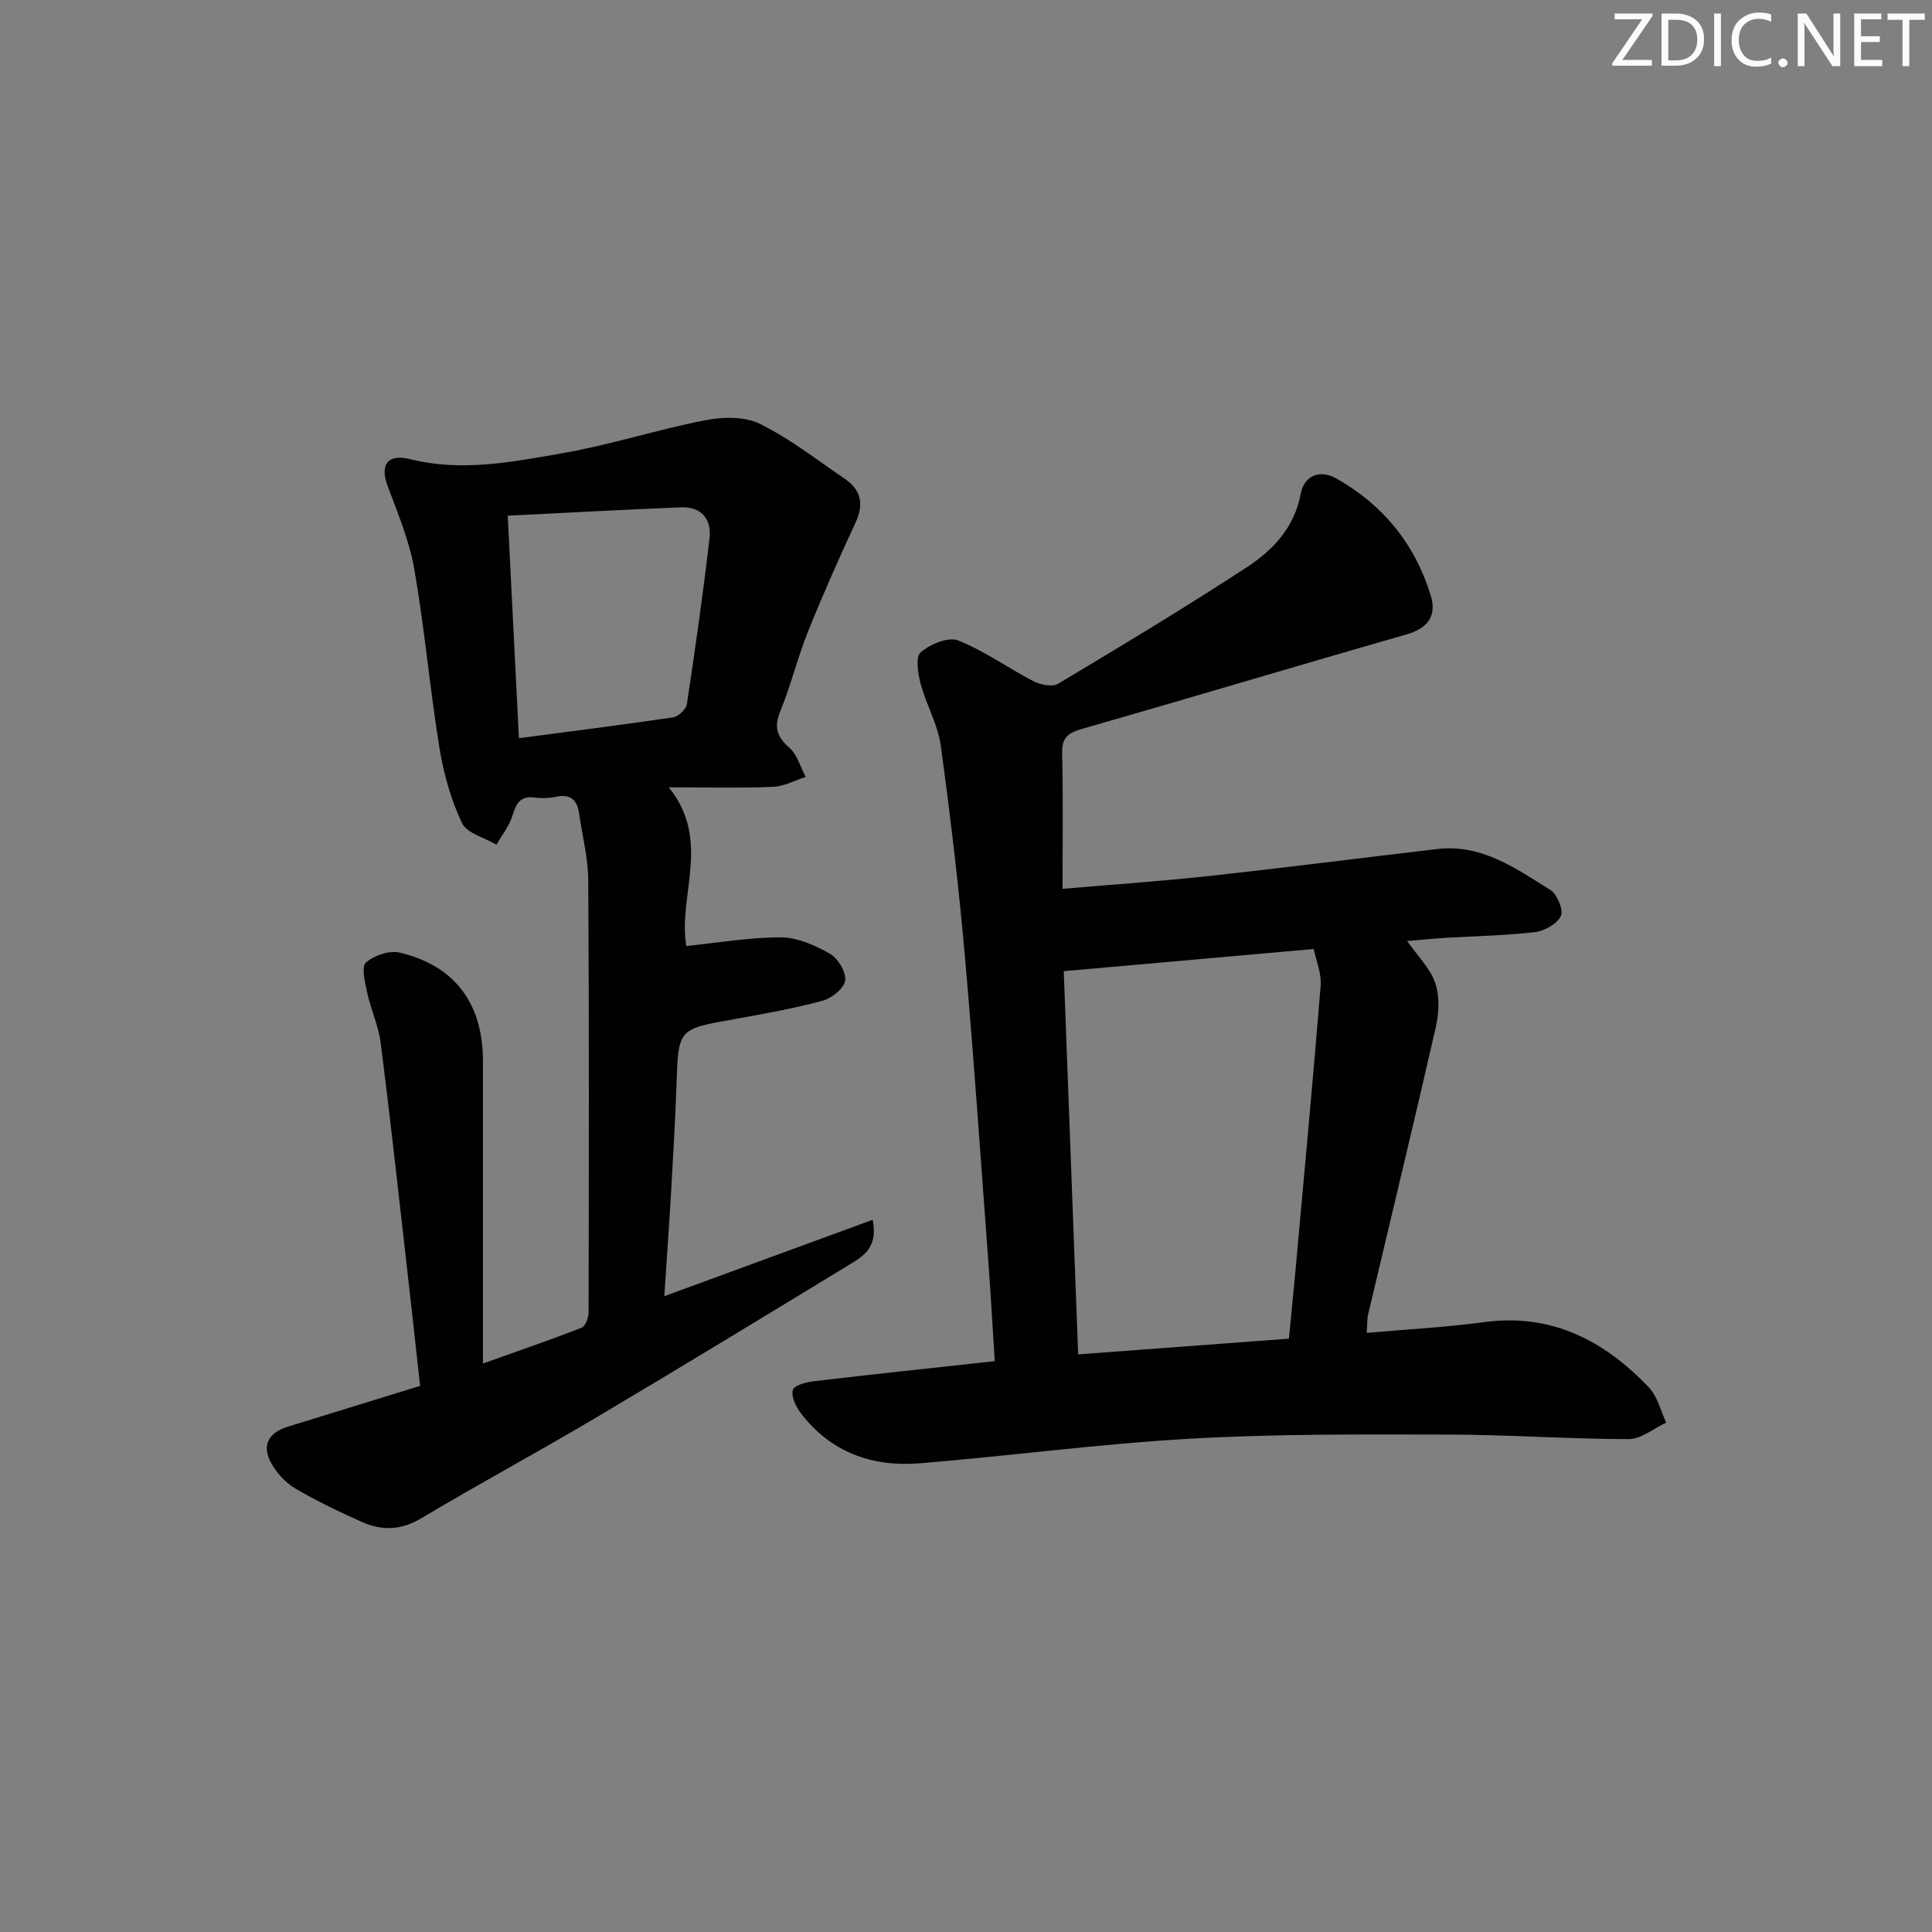 <svg enable-background="new 0 0 400 400" viewBox="0 0 400 400" xmlns="http://www.w3.org/2000/svg"><rect x="0" y="0" width="400" height="400" fill="#808080" stroke="none"/><g fill="#fafbfa"><path d="m342.2 3.2-6.3 9.2h6.1v1.2h-8.2v-.5l6.2-9.1h-5.7v-1.2h7.8v.4z"/><path d="m344 13.7v-10.9h3.1c1.6 0 3 .5 4.1 1.4 1.1 1 1.6 2.2 1.6 3.9s-.5 3-1.6 4-2.5 1.5-4.2 1.5h-3zm1.4-9.6v8.4h1.6c1.4 0 2.5-.4 3.2-1.1.8-.8 1.2-1.8 1.2-3.2s-.4-2.4-1.2-3.1-1.8-1-3.1-1z"/><path d="m356.3 2.8v10.9h-1.4v-10.9z"/><path d="m366.6 13.2c-.8.4-1.8.6-3 .6-1.6 0-2.8-.5-3.7-1.5s-1.4-2.3-1.4-3.9c0-1.7.5-3.2 1.6-4.2s2.4-1.6 4-1.6c1 0 1.9.1 2.6.4v1.5c-.8-.4-1.6-.6-2.6-.6-1.2 0-2.2.4-3 1.2s-1.1 1.9-1.1 3.3c0 1.3.4 2.3 1.1 3.1s1.6 1.1 2.8 1.1c1.1 0 2-.2 2.8-.7v1.3z"/><path d="m368.2 13c0-.3.1-.5.3-.6.2-.2.4-.3.6-.3.3 0 .5.1.7.3s.3.4.3.6-.1.5-.3.6c-.2.2-.4.3-.7.3s-.5-.1-.6-.3c-.2-.2-.3-.4-.3-.6z"/><path d="m381.1 13.7h-1.7l-5.5-8.4c-.2-.2-.3-.5-.4-.7 0 .2.1.8.1 1.5v7.6h-1.4v-10.9h1.8l5.3 8.3c.3.4.4.6.4.8 0-.3-.1-.8-.1-1.6v-7.5h1.4v10.9z"/><path d="m389.7 13.7h-5.8v-10.9h5.6v1.2h-4.2v3.5h3.9v1.2h-3.9v3.7h4.4z"/><path d="m398.4 4.1h-3.1v9.6h-1.4v-9.6h-3.1v-1.3h7.7v1.3z"/></g><path d="m282.97 275.96c8.39-.75 16.34-1.15 24.2-2.22 14.07-1.91 25 3.81 34.26 13.57 1.76 1.86 2.39 4.8 3.54 7.23-2.59 1.19-5.17 3.41-7.76 3.41-12.47-.01-24.94-.92-37.41-.94-17.77-.03-35.56-.15-53.29.85-18.73 1.06-37.38 3.57-56.09 5.1-9.83.8-18.44-2.26-24.63-10.39-1.02-1.34-2.04-3.48-1.63-4.82.3-.99 2.89-1.61 4.52-1.8 12.2-1.44 24.41-2.73 37.27-4.14-.45-7.12-.83-14.03-1.35-20.93-1.57-21.05-2.99-42.1-4.85-63.12-1.29-14.53-3-29.03-4.99-43.47-.6-4.33-2.99-8.38-4.14-12.68-.57-2.13-1.11-5.6-.01-6.55 1.94-1.68 5.69-3.27 7.73-2.47 5.47 2.16 10.37 5.74 15.65 8.46 1.44.74 3.89 1.23 5.09.51 13.11-7.84 26.21-15.73 39-24.08 5.43-3.54 9.9-8.2 11.22-15.24.71-3.79 3.97-5.09 7.35-3.19 9.67 5.44 16.29 13.58 19.56 24.19 1.28 4.15-.48 6.81-4.96 8.09-22.48 6.45-44.88 13.18-67.36 19.62-2.89.83-4.06 1.87-3.98 5.01.21 9.12.08 18.25.08 28.06 10.37-.89 20.26-1.56 30.11-2.63 15.85-1.73 31.66-3.76 47.5-5.61 9.17-1.07 16.24 4.01 23.39 8.48 1.41.88 2.75 4.14 2.17 5.38-.77 1.64-3.38 3.11-5.36 3.34-6.09.72-12.26.81-18.4 1.18-2.59.16-5.17.42-8.07.66 2.25 3.22 4.8 5.69 5.81 8.68.94 2.75.8 6.2.14 9.11-4.54 19.89-9.35 39.73-14.04 59.58-.22.97-.15 2-.27 3.77zm-62.73-74.89c.98 26.08 1.97 52.44 2.98 79.34 14.78-1.1 29.1-2.17 43.63-3.25.5-5.15.95-9.59 1.36-14.03 1.78-19.69 3.62-39.38 5.22-59.08.2-2.49-.93-5.09-1.43-7.57-17.43 1.54-34.25 3.03-51.76 4.59z" fill="#010104"/><path d="m86.98 286.93c-1.04-9.37-2.02-18.42-3.06-27.46-1.66-14.51-3.24-29.03-5.1-43.52-.46-3.57-2.05-6.97-2.82-10.52-.45-2.06-1.21-5.27-.23-6.15 1.69-1.49 4.88-2.57 7.02-2.05 11.44 2.74 17.2 10.58 17.2 22.48v62.59c7.85-2.8 14.18-4.97 20.41-7.41.8-.31 1.46-2.08 1.46-3.17.06-29.83.12-59.66-.07-89.49-.03-4.61-1.23-9.21-1.89-13.81-.39-2.77-1.74-4.08-4.72-3.46-1.45.3-3.02.36-4.48.16-3.08-.42-3.85 1.32-4.63 3.83-.65 2.11-2.16 3.96-3.29 5.92-2.46-1.45-6.13-2.34-7.14-4.48-2.29-4.86-3.8-10.25-4.66-15.57-1.99-12.28-3.07-24.71-5.2-36.96-1.03-5.93-3.45-11.64-5.56-17.34-1.54-4.18-.1-6.65 4.74-5.45 10.73 2.67 21.14.56 31.5-1.24 9.94-1.73 19.62-4.89 29.53-6.82 3.65-.71 8.17-.82 11.33.74 6.21 3.06 11.77 7.43 17.54 11.35 3.38 2.3 4.07 5.23 2.28 9.08-3.46 7.45-6.8 14.98-9.86 22.61-2.16 5.39-3.53 11.1-5.73 16.47-1.36 3.33-.69 5.29 1.91 7.59 1.62 1.44 2.27 3.97 3.35 6.01-2.26.72-4.5 1.96-6.79 2.05-6.79.28-13.59.1-21.56.1 8.93 10.98 1.83 22.51 3.64 32.85 6.52-.66 13.06-1.81 19.59-1.79 3.43.01 7.09 1.66 10.16 3.41 1.66.95 3.37 3.8 3.13 5.53-.22 1.62-2.77 3.68-4.66 4.18-6.07 1.63-12.29 2.74-18.49 3.85-11.41 2.03-11.36 1.97-11.76 13.38-.26 7.31-.68 14.62-1.1 21.93-.41 7.1-.92 14.2-1.43 22.01 14.61-5.36 28.63-10.5 43.14-15.82 1.14 5.68-1.87 7.49-4.59 9.15-17.6 10.72-35.21 21.44-52.94 31.96-11.87 7.04-24.04 13.59-35.89 20.67-4.19 2.5-8.16 2.66-12.31.79-4.7-2.11-9.38-4.32-13.8-6.93-2.03-1.2-3.88-3.22-5.02-5.3-1.99-3.61-.55-6.26 3.45-7.5 9.04-2.79 18.07-5.58 27.4-8.45zm20.46-134.1c10.89-1.44 21.41-2.75 31.9-4.31 1.1-.16 2.71-1.66 2.87-2.72 1.73-11.45 3.36-22.91 4.69-34.41.45-3.86-1.68-6.52-5.86-6.35-11.86.47-23.71 1.13-35.92 1.73.79 15.75 1.54 30.62 2.32 46.06z" fill="#010104"/></svg>